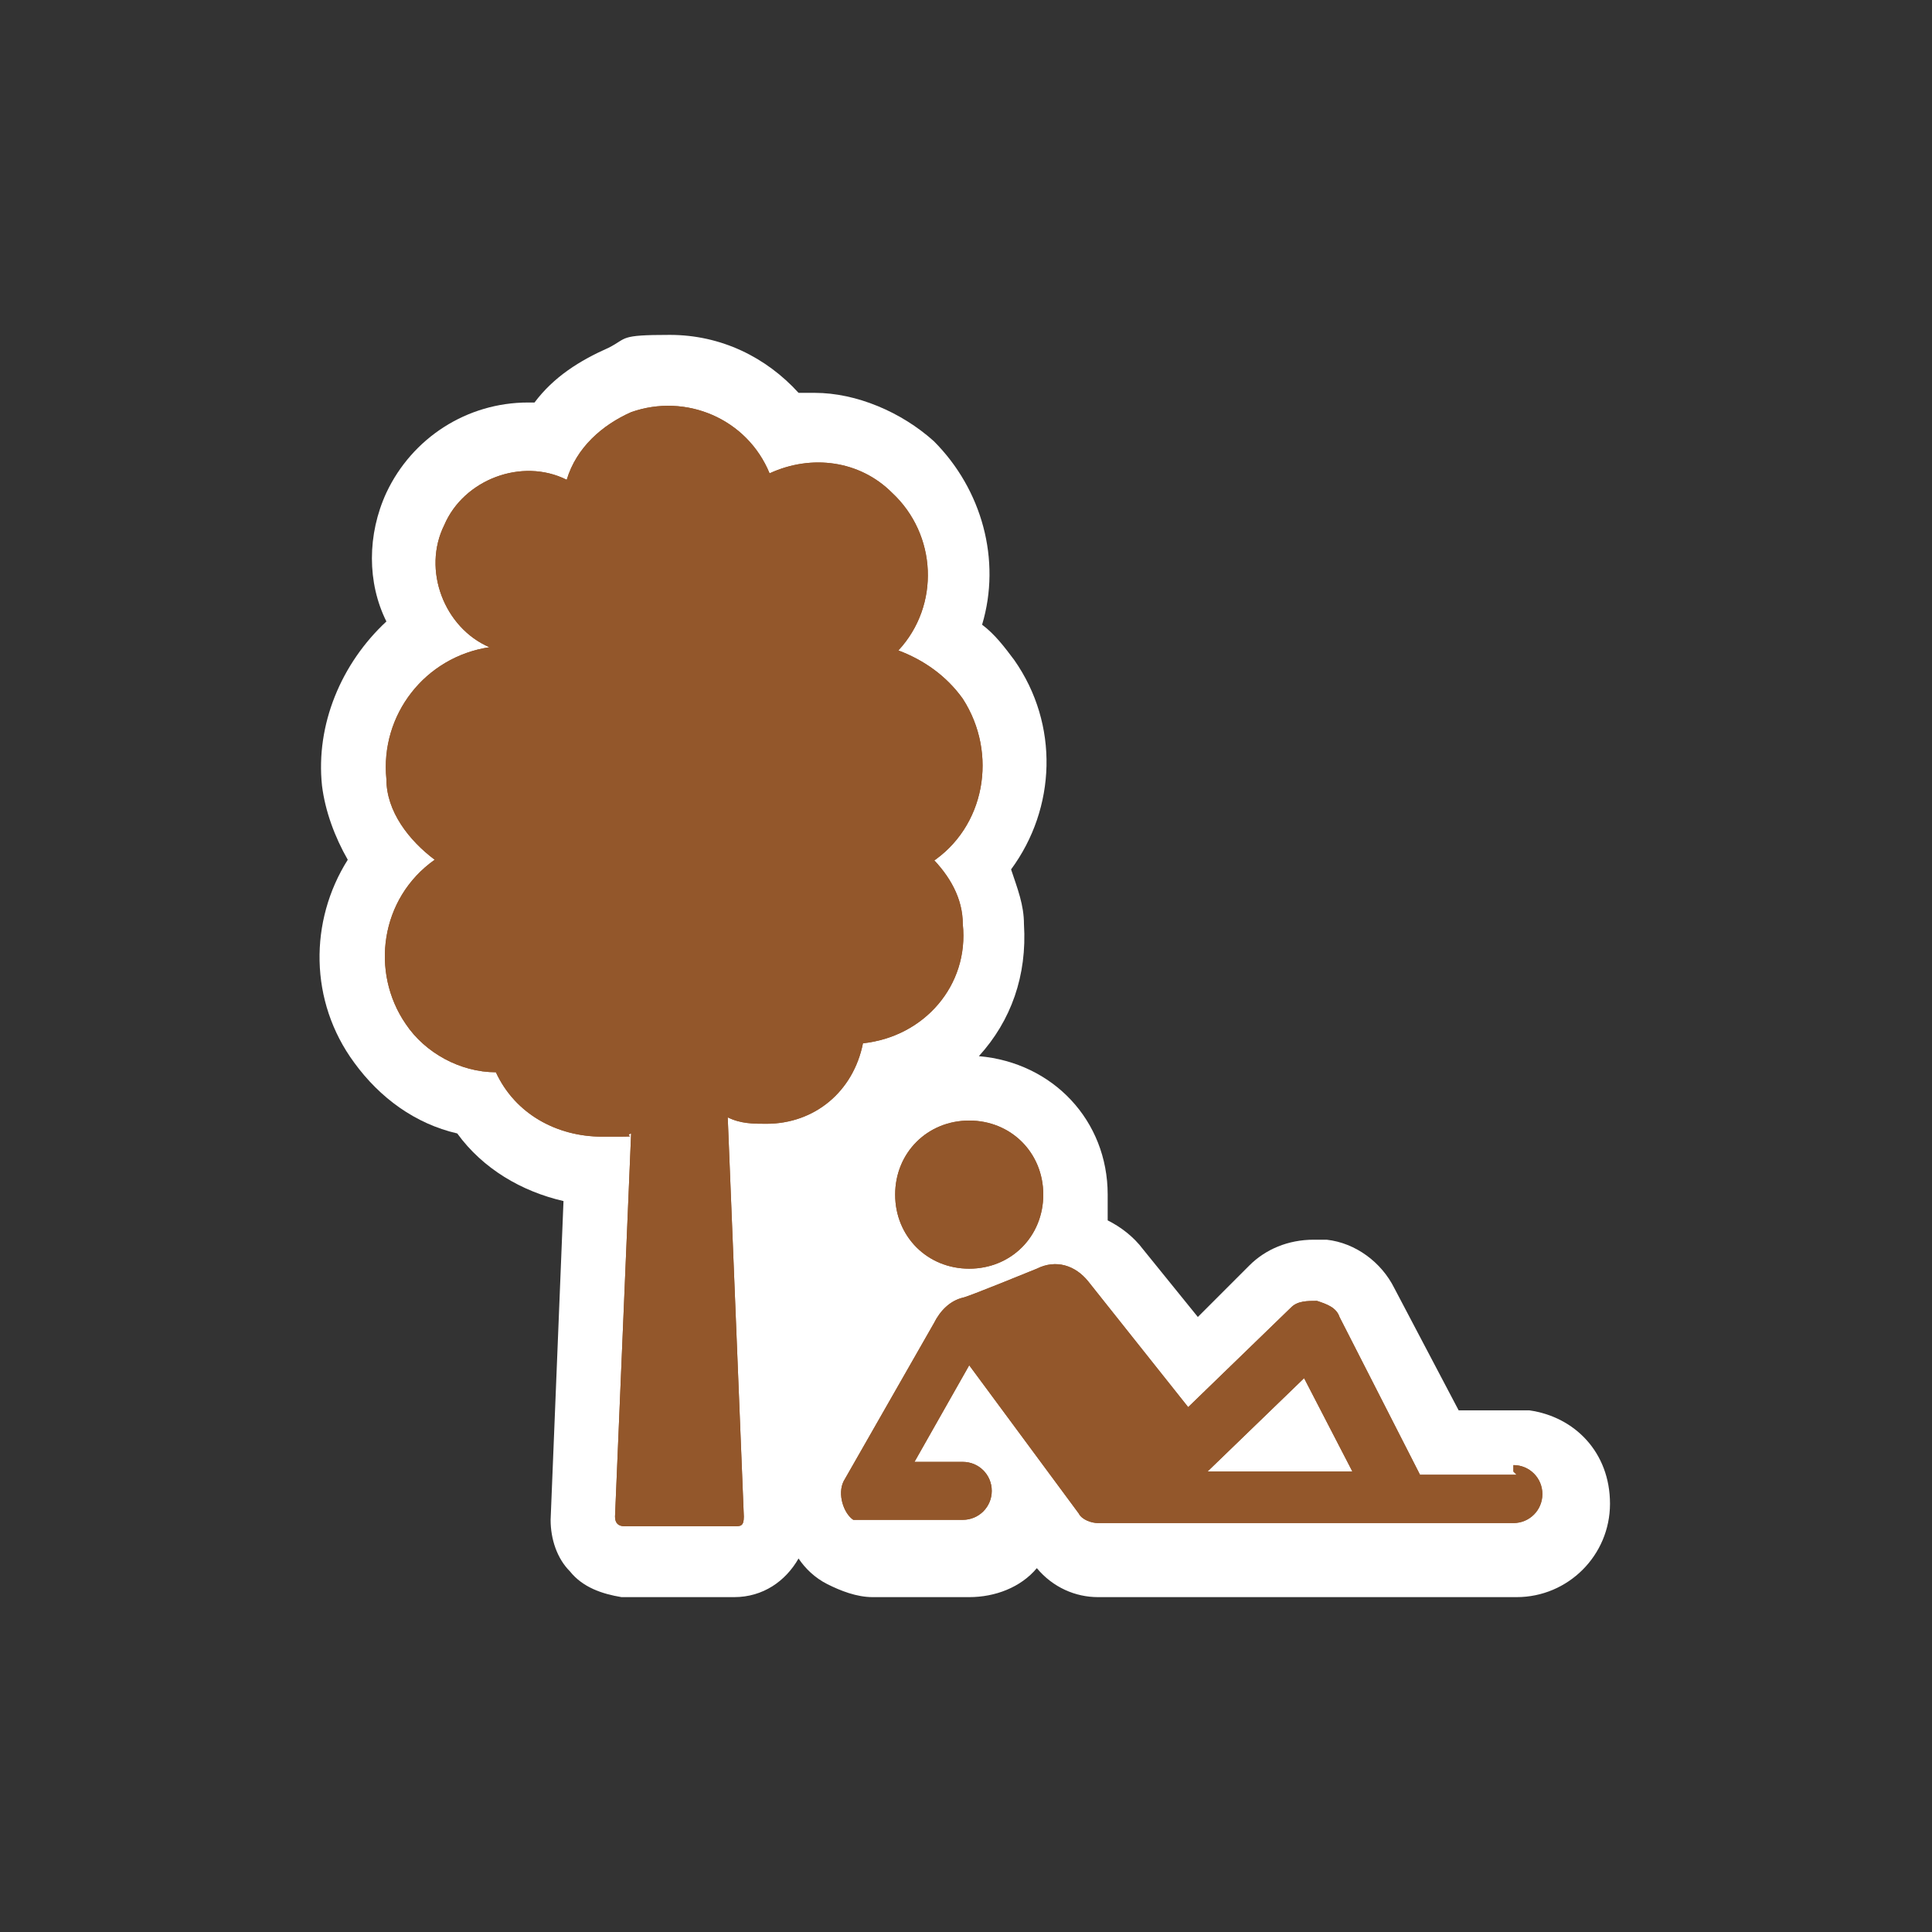 <?xml version="1.0" encoding="UTF-8"?>
<svg id="Layer_1" xmlns="http://www.w3.org/2000/svg" version="1.1" viewBox="0 0 60 60">
  <rect x="0" y="0" width="60" height="60" fill="#333333" stroke="none"/>
  <!-- Generator: Adobe Illustrator 29.5.1, SVG Export Plug-In . SVG Version: 2.1.0 Build 141)  -->
  <defs>
    <style>
      .st0 {
        fill: #93572b;
      }

      .st1 {
        fill: #fff;
      }
    </style>
  </defs>
  <path class="st1" d="M47.5,43.8h-2.2l-2-3.8c-.4-.8-1.2-1.4-2.1-1.5h-.4c-.8,0-1.5.3-2,.8l-1.6,1.6-1.7-2.1c-.3-.4-.7-.7-1.1-.9v-.8c0-2.3-1.7-4.1-4-4.3,1-1.1,1.5-2.5,1.4-4.1,0-.6-.2-1.1-.4-1.7,1.4-1.9,1.5-4.5.1-6.5-.3-.4-.6-.8-1-1.1.6-2,0-4.2-1.5-5.7-1-.9-2.4-1.5-3.7-1.5s-.4,0-.5,0c-1-1.1-2.4-1.8-4-1.8s-1.3.1-1.9.4c-.9.4-1.7.9-2.3,1.7h-.2c-1.9,0-3.6,1.1-4.4,2.8-.6,1.3-.6,2.8,0,4-1.4,1.3-2.2,3.2-2,5.1.1.8.4,1.6.8,2.3-1.2,1.9-1.2,4.4.2,6.3.8,1.1,1.9,1.9,3.2,2.2.8,1.1,2,1.8,3.3,2.1l-.4,9.9c0,.6.2,1.2.6,1.6.4.5,1,.7,1.6.8h3.5c.9,0,1.6-.5,2-1.2.2.3.5.6.9.8s.9.4,1.4.4h3c.8,0,1.6-.3,2.1-.9.5.6,1.2.9,1.9.9h13c1.6,0,2.9-1.3,2.9-2.9s-1.1-2.7-2.5-2.9Z"/>
  <g>
    <path class="st0" d="M28.9,26.8c1.7-1.1,2.1-3.4,1-5.1-.5-.7-1.2-1.2-2-1.5,1.3-1.4,1.2-3.6-.2-4.9-1-1-2.5-1.2-3.8-.6-.7-1.7-2.6-2.5-4.3-1.9-.9.4-1.7,1.1-2,2.1-1.4-.7-3.2,0-3.8,1.4-.7,1.4,0,3.2,1.4,3.8-2,.3-3.4,2.1-3.2,4.1,0,1,.7,1.9,1.5,2.5-1.7,1.2-2,3.5-.9,5.1.6.9,1.7,1.5,2.8,1.5.6,1.3,1.9,2,3.3,2s.6,0,.9-.1l-.5,11.9c0,.2.1.3.3.3h3.4c.2,0,.3,0,.3-.3h0l-.5-12.4c.4.2.8.2,1.2.2,1.5,0,2.7-1,3-2.5,1.9-.2,3.3-1.8,3.1-3.7,0-.8-.4-1.5-1-2.1h0v.2Z"/>
    <path class="st0" d="M32.4,37.1c0,1.3-1,2.3-2.3,2.3s-2.3-1-2.3-2.3,1-2.3,2.3-2.3,2.3,1,2.3,2.3h0Z"/>
    <path class="st0" d="M47.1,45.8h-3l-2.5-4.9c-.1-.3-.4-.4-.7-.5-.3,0-.6,0-.8.2l-3.2,3.1-3.1-3.9c-.4-.5-1-.7-1.6-.4,0,0-2.2.9-2.3.9-.4.1-.7.4-.9.8l-2.8,4.9c-.2.4,0,1,.3,1.2.1,0,.3,0,.4,0h3c.5,0,.9-.4.9-.9s-.4-.9-.9-.9h-1.5l1.7-3,3.4,4.6c.1.2.4.3.6.3h12.9c.5,0,.9-.4.9-.9s-.4-.9-.9-.9h0v.2ZM40.5,42.8l1.5,2.9h-4.5l3-2.9h0Z"/>
  </g>
  <g>
    <path class="st0" d="M28.9,26.8c1.7-1.1,2.1-3.4,1-5.1-.5-.7-1.2-1.2-2-1.5,1.3-1.4,1.2-3.6-.2-4.9-1-1-2.5-1.2-3.8-.6-.7-1.7-2.6-2.5-4.3-1.9-.9.4-1.7,1.1-2,2.1-1.4-.7-3.2,0-3.8,1.4-.7,1.4,0,3.2,1.4,3.8-2,.3-3.4,2.1-3.2,4.1,0,1,.7,1.9,1.5,2.5-1.7,1.2-2,3.5-.9,5.1.6.9,1.7,1.5,2.8,1.5.6,1.3,1.9,2,3.3,2s.6,0,.9-.1l-.5,11.9c0,.2.1.3.3.3h3.4c.2,0,.3,0,.3-.3h0l-.5-12.4c.4.2.8.2,1.2.2,1.5,0,2.7-1,3-2.5,1.9-.2,3.3-1.8,3.1-3.7,0-.8-.4-1.5-1-2.1h0v.2Z"/>
    <path class="st0" d="M32.4,37.1c0,1.3-1,2.3-2.3,2.3s-2.3-1-2.3-2.3,1-2.3,2.3-2.3,2.3,1,2.3,2.3h0Z"/>
    <path class="st0" d="M47.1,45.8h-3l-2.5-4.9c-.1-.3-.4-.4-.7-.5-.3,0-.6,0-.8.2l-3.2,3.1-3.1-3.9c-.4-.5-1-.7-1.6-.4,0,0-2.2.9-2.3.9-.4.1-.7.4-.9.8l-2.8,4.9c-.2.4,0,1,.3,1.2.1,0,.3,0,.4,0h3c.5,0,.9-.4.9-.9s-.4-.9-.9-.9h-1.5l1.7-3,3.4,4.6c.1.2.4.3.6.3h12.9c.5,0,.9-.4.9-.9s-.4-.9-.9-.9h0v.2ZM40.5,42.8l1.5,2.9h-4.5l3-2.9h0Z"/>
  </g>
</svg>